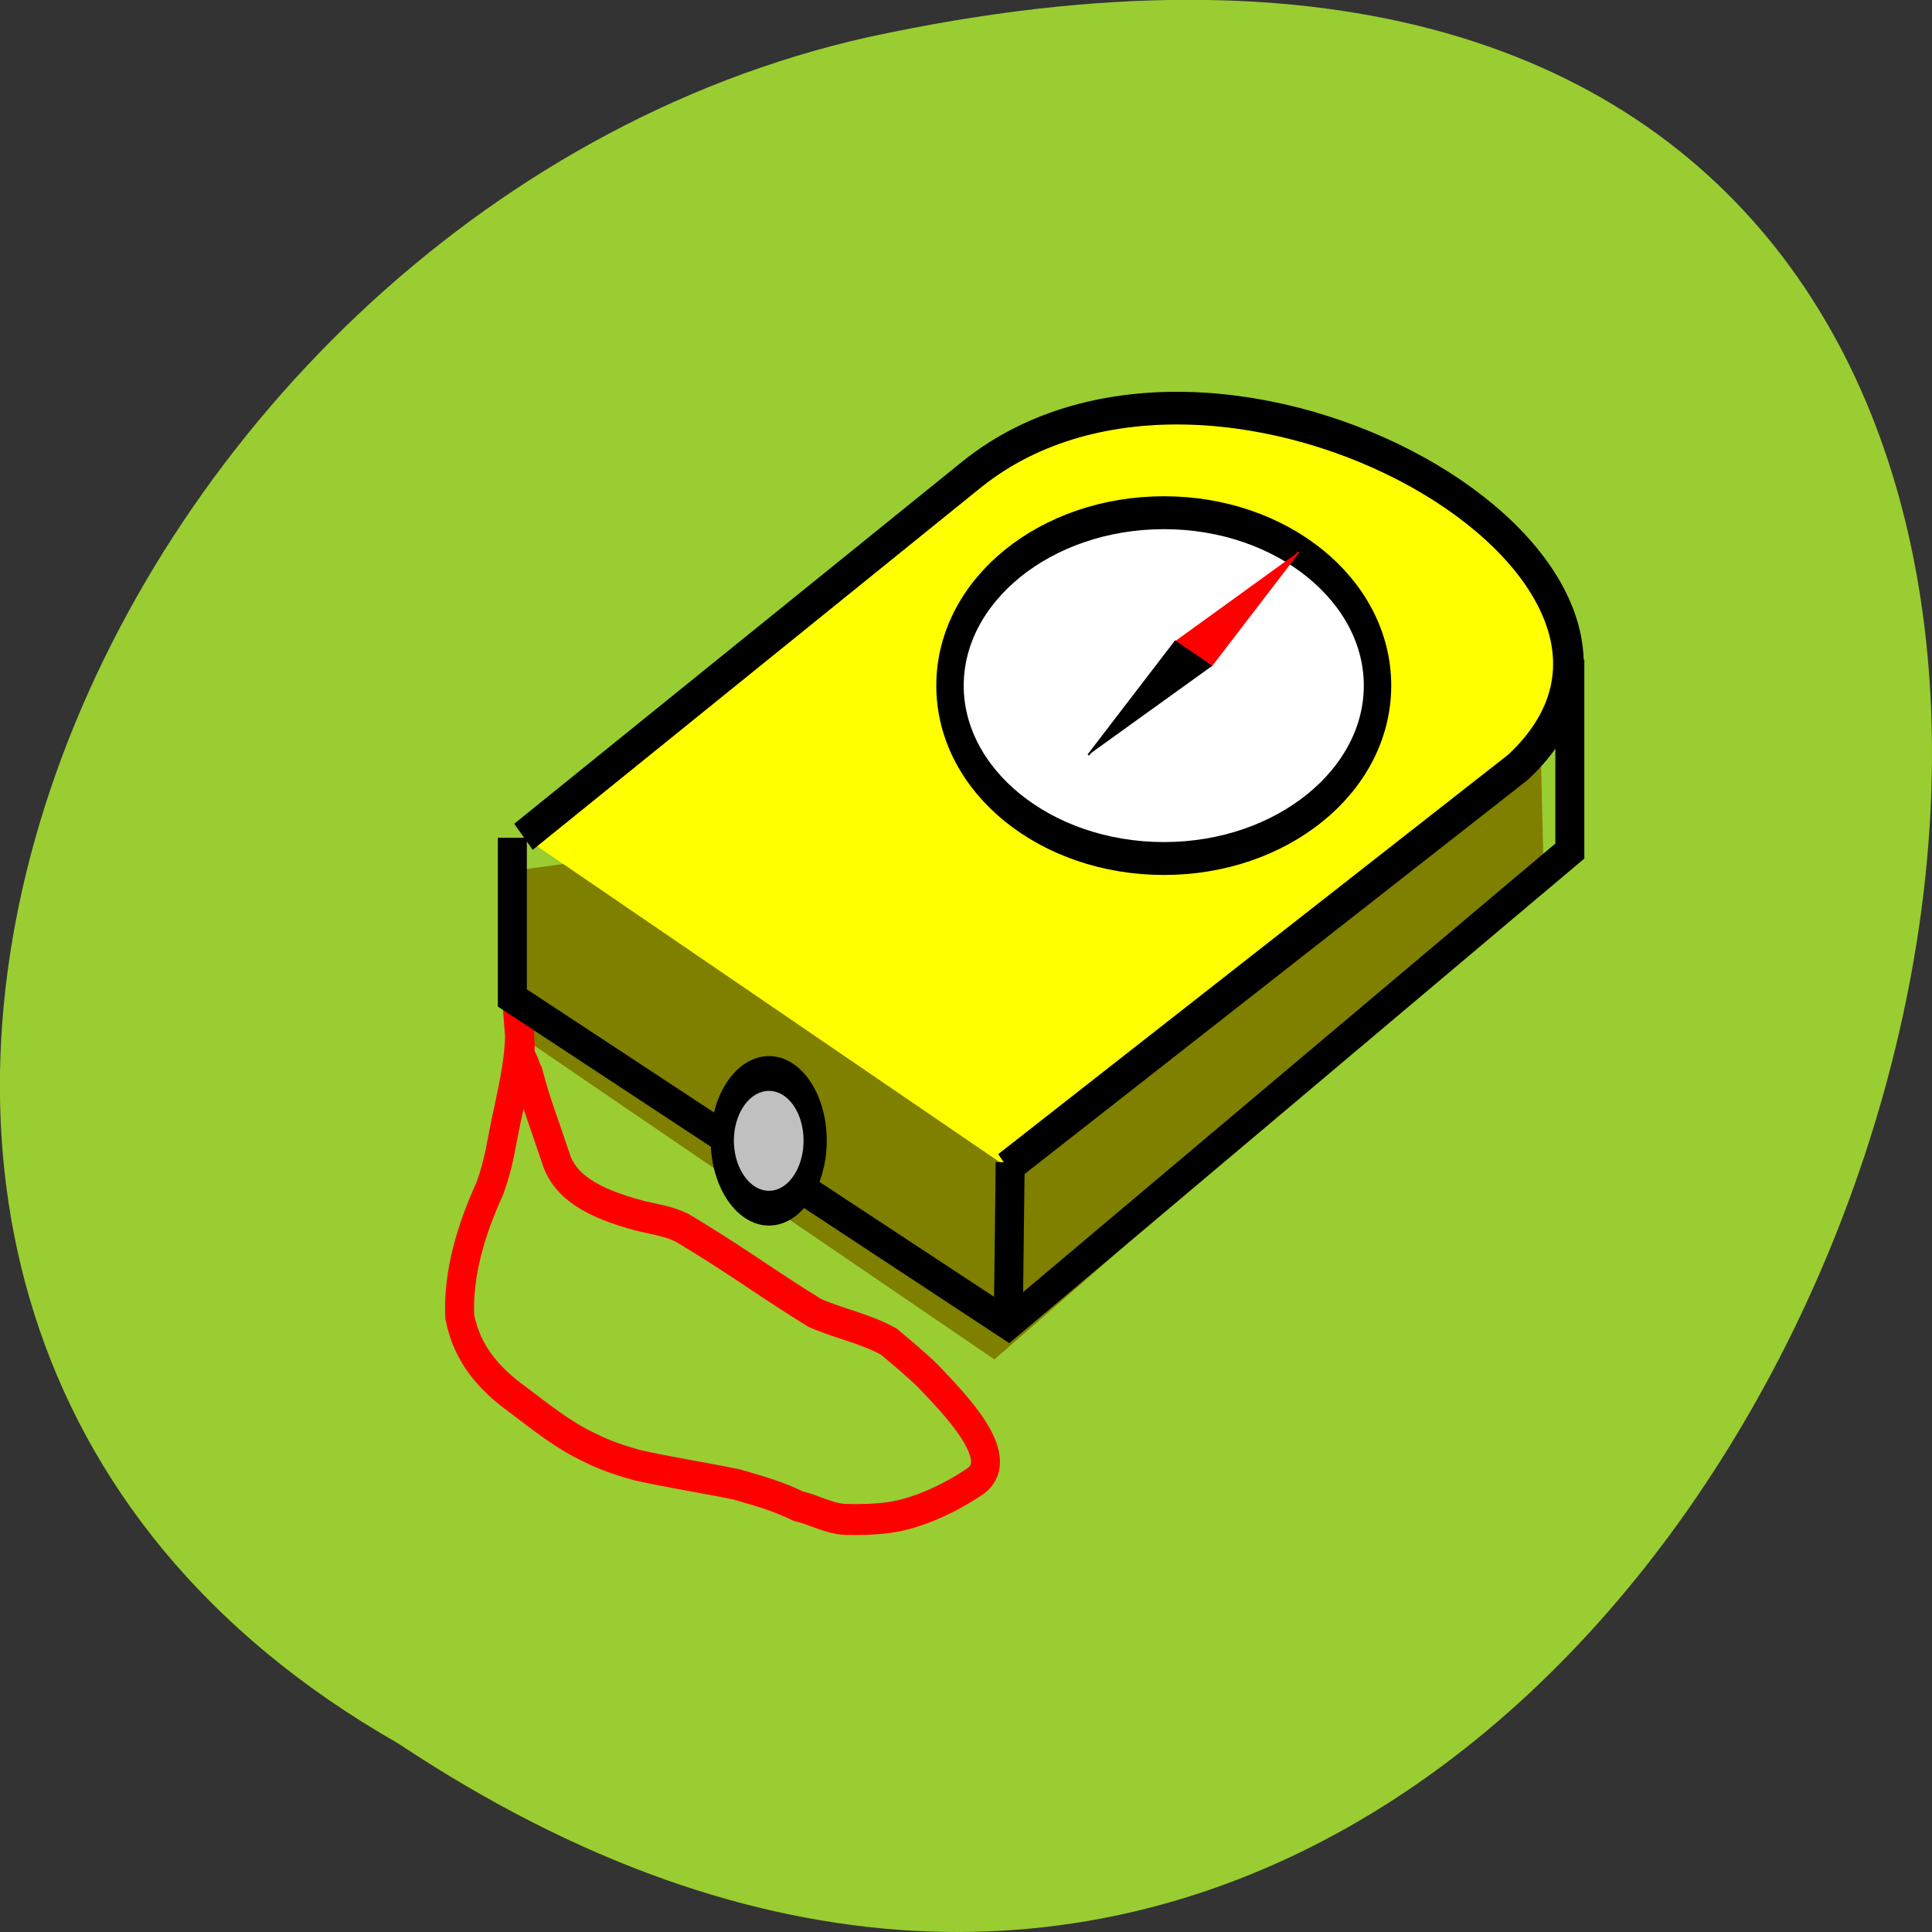 <svg xmlns="http://www.w3.org/2000/svg" viewBox="0 0 16 16"><rect x="0" y="0" width="16" height="16" fill="#333333" stroke="none"/><path d="m 3.297 14.438 c 12.03 8 19.438 -17.504 3.891 -14.13 c -6.43 1.441 -10.328 10.461 -3.891 14.13" fill="#9acd31"/><path d="m 4.215 7.145 c 0.012 1.418 0 1.371 0 1.371 l 4.02 2.742 l 4.551 -3.961 l -0.031 -1.246 l -8.527 1.164" fill="#7f7f00"/><g transform="matrix(0.015 0 0 0.016 2.672 -0.148)"><path d="m 108.74 523.64 c 0 6.652 0 13.543 0 20.2 c 0 13.543 -3.199 26.61 -6.132 39.915 c -4.265 17.819 -4.799 26.61 -10.397 40.865 c -9.864 20.2 -17.595 43.24 -16.529 66.05 c 3.999 19.482 16.262 32.31 31.991 43 c 12.796 9.03 25.593 18.769 39.989 24.947 c 8.264 4.04 18.661 7.128 26.13 9.03 c 18.13 3.801 36.523 6.415 54.918 9.979 c 13.863 3.801 22.13 5.94 33.857 11.167 c 8.531 1.901 17.329 6.652 26.13 6.89 c 7.998 0.238 15.996 0 23.993 -0.95 c 17.595 -2.376 35.723 -11.167 47.987 -19.01 c 17.329 -12.355 -12.263 -40.15 -26.13 -53.933 c -6.931 -6.415 -14.396 -12.12 -21.861 -18.06 c -13.06 -6.89 -27.459 -9.266 -41.06 -14.968 c -12.796 -7.365 -25.326 -15.206 -37.856 -23.05 c -12.53 -7.84 -23.46 -14.255 -35.19 -20.908 c -7.731 -3.564 -14.663 -4.277 -22.927 -6.177 c -27.19 -6.652 -42.12 -15.443 -46.92 -29.936 c -6.132 -17.344 -10.93 -28.511 -15.196 -43.954 c -1.6 -2.851 -2.399 -6.89 -4.799 -9.03 c 1.6 -7.603 -3.199 -27.323 0 -32.07" fill="none" stroke="#f00" stroke-width="16"/><g stroke="#000"><path d="m 110.87 442.38 l 247.66 -187.69 c 137.03 -102.88 418.82 49.656 301.25 151.82 l -281.79 206.94" fill="#ff0" stroke-width="16.91"/><g fill="none" stroke-width="16"><path d="m 378.53 694.7 l 1.066 -83.87"/><path d="m 104.74 442.86 v 82.918 l 273.79 168.93 l 310.05 -244.95 v -99.07"/></g></g></g><g stroke="#000"><path d="m 344.98 638.33 c 0 17.1 -14.239 31.09 -31.869 31.09 c -17.63 0 -32.21 -13.992 -32.21 -31.09 c 0 -17.1 14.578 -30.871 32.21 -30.871 c 17.63 0 31.869 13.77 31.869 30.871" transform="matrix(0.012 0 0 0.018 2.611 -2.044)" fill="#c0c0c0" stroke-width="16"/><path d="m 569 379.83 c 0 43.851 -52.766 79.55 -117.89 79.55 c -65.38 0 -118.14 -35.698 -118.14 -79.55 c 0 -43.851 52.766 -79.55 118.14 -79.55 c 65.12 0 117.89 35.698 117.89 79.55" transform="matrix(0.015 0 0 0.018 2.873 -1.159)" fill="#fff" stroke-width="15.14"/></g><g transform="matrix(0.015 0 0 0.016 2.713 -0.476)"><path d="m 535.97 315.51 l -47.987 58.684 l -19.994 -12.592" fill="#f00" stroke="#f00"/><path d="m 420.01 420.53 l 47.987 -58.684 l 19.994 12.83" stroke="#000"/></g></svg>